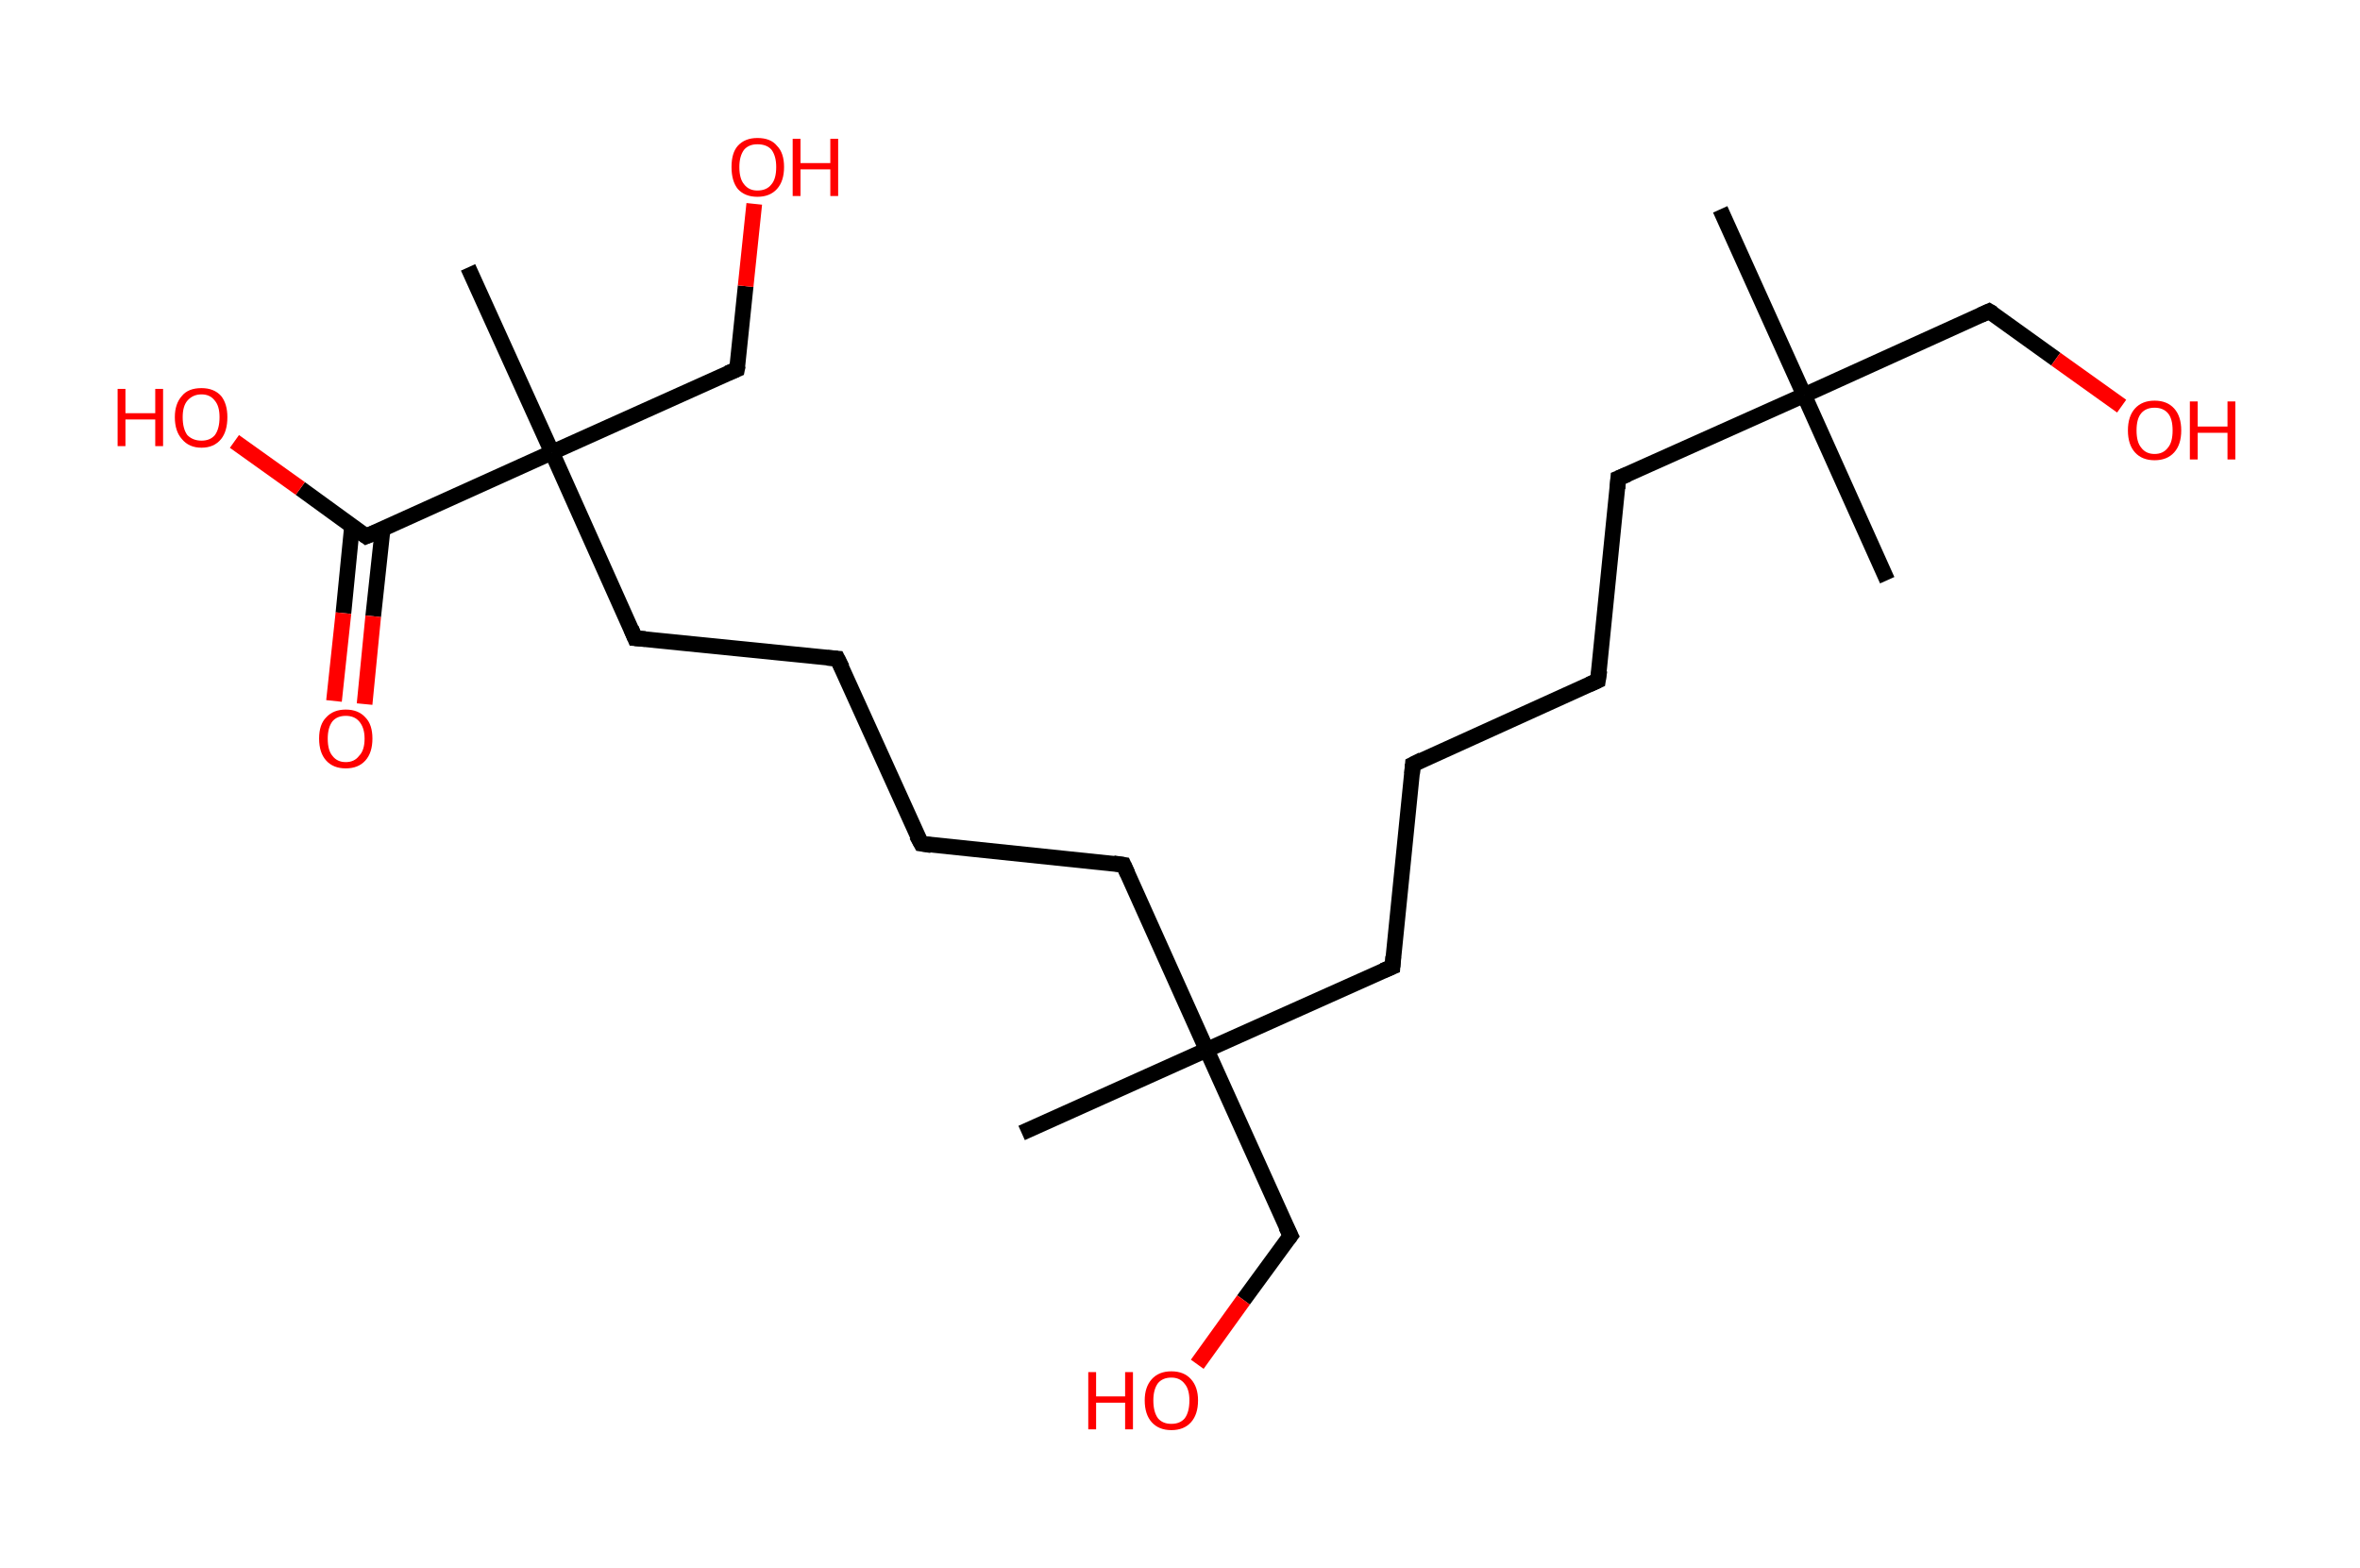 <?xml version='1.0' encoding='ASCII' standalone='yes'?>
<svg xmlns="http://www.w3.org/2000/svg" xmlns:rdkit="http://www.rdkit.org/xml" xmlns:xlink="http://www.w3.org/1999/xlink" version="1.1" baseProfile="full" xml:space="preserve" width="301px" height="200px" viewBox="0 0 301 200">
<!-- END OF HEADER -->
<rect style="opacity:1.0;fill:#FFFFFF;stroke:none" width="301.0" height="200.0" x="0.0" y="0.0"> </rect>
<path class="bond-0 atom-0 atom-1" d="M 219.4,26.7 L 230.1,50.4" style="fill:none;fill-rule:evenodd;stroke:#000000;stroke-width:2.0px;stroke-linecap:butt;stroke-linejoin:miter;stroke-opacity:1"/>
<path class="bond-1 atom-1 atom-2" d="M 230.1,50.4 L 240.7,74.0" style="fill:none;fill-rule:evenodd;stroke:#000000;stroke-width:2.0px;stroke-linecap:butt;stroke-linejoin:miter;stroke-opacity:1"/>
<path class="bond-2 atom-1 atom-3" d="M 230.1,50.4 L 253.7,39.7" style="fill:none;fill-rule:evenodd;stroke:#000000;stroke-width:2.0px;stroke-linecap:butt;stroke-linejoin:miter;stroke-opacity:1"/>
<path class="bond-3 atom-3 atom-4" d="M 253.7,39.7 L 262.2,45.8" style="fill:none;fill-rule:evenodd;stroke:#000000;stroke-width:2.0px;stroke-linecap:butt;stroke-linejoin:miter;stroke-opacity:1"/>
<path class="bond-3 atom-3 atom-4" d="M 262.2,45.8 L 270.6,51.8" style="fill:none;fill-rule:evenodd;stroke:#FF0000;stroke-width:2.0px;stroke-linecap:butt;stroke-linejoin:miter;stroke-opacity:1"/>
<path class="bond-4 atom-1 atom-5" d="M 230.1,50.4 L 206.4,61.0" style="fill:none;fill-rule:evenodd;stroke:#000000;stroke-width:2.0px;stroke-linecap:butt;stroke-linejoin:miter;stroke-opacity:1"/>
<path class="bond-5 atom-5 atom-6" d="M 206.4,61.0 L 203.8,86.8" style="fill:none;fill-rule:evenodd;stroke:#000000;stroke-width:2.0px;stroke-linecap:butt;stroke-linejoin:miter;stroke-opacity:1"/>
<path class="bond-6 atom-6 atom-7" d="M 203.8,86.8 L 180.2,97.5" style="fill:none;fill-rule:evenodd;stroke:#000000;stroke-width:2.0px;stroke-linecap:butt;stroke-linejoin:miter;stroke-opacity:1"/>
<path class="bond-7 atom-7 atom-8" d="M 180.2,97.5 L 177.6,123.3" style="fill:none;fill-rule:evenodd;stroke:#000000;stroke-width:2.0px;stroke-linecap:butt;stroke-linejoin:miter;stroke-opacity:1"/>
<path class="bond-8 atom-8 atom-9" d="M 177.6,123.3 L 153.9,133.9" style="fill:none;fill-rule:evenodd;stroke:#000000;stroke-width:2.0px;stroke-linecap:butt;stroke-linejoin:miter;stroke-opacity:1"/>
<path class="bond-9 atom-9 atom-10" d="M 153.9,133.9 L 130.3,144.5" style="fill:none;fill-rule:evenodd;stroke:#000000;stroke-width:2.0px;stroke-linecap:butt;stroke-linejoin:miter;stroke-opacity:1"/>
<path class="bond-10 atom-9 atom-11" d="M 153.9,133.9 L 164.6,157.6" style="fill:none;fill-rule:evenodd;stroke:#000000;stroke-width:2.0px;stroke-linecap:butt;stroke-linejoin:miter;stroke-opacity:1"/>
<path class="bond-11 atom-11 atom-12" d="M 164.6,157.6 L 158.6,165.8" style="fill:none;fill-rule:evenodd;stroke:#000000;stroke-width:2.0px;stroke-linecap:butt;stroke-linejoin:miter;stroke-opacity:1"/>
<path class="bond-11 atom-11 atom-12" d="M 158.6,165.8 L 152.7,174.0" style="fill:none;fill-rule:evenodd;stroke:#FF0000;stroke-width:2.0px;stroke-linecap:butt;stroke-linejoin:miter;stroke-opacity:1"/>
<path class="bond-12 atom-9 atom-13" d="M 153.9,133.9 L 143.3,110.3" style="fill:none;fill-rule:evenodd;stroke:#000000;stroke-width:2.0px;stroke-linecap:butt;stroke-linejoin:miter;stroke-opacity:1"/>
<path class="bond-13 atom-13 atom-14" d="M 143.3,110.3 L 117.5,107.6" style="fill:none;fill-rule:evenodd;stroke:#000000;stroke-width:2.0px;stroke-linecap:butt;stroke-linejoin:miter;stroke-opacity:1"/>
<path class="bond-14 atom-14 atom-15" d="M 117.5,107.6 L 106.8,84.0" style="fill:none;fill-rule:evenodd;stroke:#000000;stroke-width:2.0px;stroke-linecap:butt;stroke-linejoin:miter;stroke-opacity:1"/>
<path class="bond-15 atom-15 atom-16" d="M 106.8,84.0 L 81.0,81.4" style="fill:none;fill-rule:evenodd;stroke:#000000;stroke-width:2.0px;stroke-linecap:butt;stroke-linejoin:miter;stroke-opacity:1"/>
<path class="bond-16 atom-16 atom-17" d="M 81.0,81.4 L 70.4,57.7" style="fill:none;fill-rule:evenodd;stroke:#000000;stroke-width:2.0px;stroke-linecap:butt;stroke-linejoin:miter;stroke-opacity:1"/>
<path class="bond-17 atom-17 atom-18" d="M 70.4,57.7 L 59.7,34.1" style="fill:none;fill-rule:evenodd;stroke:#000000;stroke-width:2.0px;stroke-linecap:butt;stroke-linejoin:miter;stroke-opacity:1"/>
<path class="bond-18 atom-17 atom-19" d="M 70.4,57.7 L 94.0,47.1" style="fill:none;fill-rule:evenodd;stroke:#000000;stroke-width:2.0px;stroke-linecap:butt;stroke-linejoin:miter;stroke-opacity:1"/>
<path class="bond-19 atom-19 atom-20" d="M 94.0,47.1 L 95.1,36.5" style="fill:none;fill-rule:evenodd;stroke:#000000;stroke-width:2.0px;stroke-linecap:butt;stroke-linejoin:miter;stroke-opacity:1"/>
<path class="bond-19 atom-19 atom-20" d="M 95.1,36.5 L 96.2,26.0" style="fill:none;fill-rule:evenodd;stroke:#FF0000;stroke-width:2.0px;stroke-linecap:butt;stroke-linejoin:miter;stroke-opacity:1"/>
<path class="bond-20 atom-17 atom-21" d="M 70.4,57.7 L 46.7,68.4" style="fill:none;fill-rule:evenodd;stroke:#000000;stroke-width:2.0px;stroke-linecap:butt;stroke-linejoin:miter;stroke-opacity:1"/>
<path class="bond-21 atom-21 atom-22" d="M 44.9,67.1 L 43.8,78.2" style="fill:none;fill-rule:evenodd;stroke:#000000;stroke-width:2.0px;stroke-linecap:butt;stroke-linejoin:miter;stroke-opacity:1"/>
<path class="bond-21 atom-21 atom-22" d="M 43.8,78.2 L 42.6,89.4" style="fill:none;fill-rule:evenodd;stroke:#FF0000;stroke-width:2.0px;stroke-linecap:butt;stroke-linejoin:miter;stroke-opacity:1"/>
<path class="bond-21 atom-21 atom-22" d="M 48.8,67.5 L 47.6,78.6" style="fill:none;fill-rule:evenodd;stroke:#000000;stroke-width:2.0px;stroke-linecap:butt;stroke-linejoin:miter;stroke-opacity:1"/>
<path class="bond-21 atom-21 atom-22" d="M 47.6,78.6 L 46.5,89.8" style="fill:none;fill-rule:evenodd;stroke:#FF0000;stroke-width:2.0px;stroke-linecap:butt;stroke-linejoin:miter;stroke-opacity:1"/>
<path class="bond-22 atom-21 atom-23" d="M 46.7,68.4 L 38.3,62.3" style="fill:none;fill-rule:evenodd;stroke:#000000;stroke-width:2.0px;stroke-linecap:butt;stroke-linejoin:miter;stroke-opacity:1"/>
<path class="bond-22 atom-21 atom-23" d="M 38.3,62.3 L 29.9,56.3" style="fill:none;fill-rule:evenodd;stroke:#FF0000;stroke-width:2.0px;stroke-linecap:butt;stroke-linejoin:miter;stroke-opacity:1"/>
<path d="M 252.6,40.2 L 253.7,39.7 L 254.2,40.0" style="fill:none;stroke:#000000;stroke-width:2.0px;stroke-linecap:butt;stroke-linejoin:miter;stroke-opacity:1;"/>
<path d="M 207.6,60.5 L 206.4,61.0 L 206.3,62.3" style="fill:none;stroke:#000000;stroke-width:2.0px;stroke-linecap:butt;stroke-linejoin:miter;stroke-opacity:1;"/>
<path d="M 204.0,85.5 L 203.8,86.8 L 202.7,87.3" style="fill:none;stroke:#000000;stroke-width:2.0px;stroke-linecap:butt;stroke-linejoin:miter;stroke-opacity:1;"/>
<path d="M 181.4,96.9 L 180.2,97.5 L 180.1,98.7" style="fill:none;stroke:#000000;stroke-width:2.0px;stroke-linecap:butt;stroke-linejoin:miter;stroke-opacity:1;"/>
<path d="M 177.7,122.0 L 177.6,123.3 L 176.4,123.8" style="fill:none;stroke:#000000;stroke-width:2.0px;stroke-linecap:butt;stroke-linejoin:miter;stroke-opacity:1;"/>
<path d="M 164.0,156.4 L 164.6,157.6 L 164.3,158.0" style="fill:none;stroke:#000000;stroke-width:2.0px;stroke-linecap:butt;stroke-linejoin:miter;stroke-opacity:1;"/>
<path d="M 143.8,111.4 L 143.3,110.3 L 142.0,110.1" style="fill:none;stroke:#000000;stroke-width:2.0px;stroke-linecap:butt;stroke-linejoin:miter;stroke-opacity:1;"/>
<path d="M 118.8,107.8 L 117.5,107.6 L 116.9,106.5" style="fill:none;stroke:#000000;stroke-width:2.0px;stroke-linecap:butt;stroke-linejoin:miter;stroke-opacity:1;"/>
<path d="M 107.4,85.2 L 106.8,84.0 L 105.5,83.9" style="fill:none;stroke:#000000;stroke-width:2.0px;stroke-linecap:butt;stroke-linejoin:miter;stroke-opacity:1;"/>
<path d="M 82.3,81.5 L 81.0,81.4 L 80.5,80.2" style="fill:none;stroke:#000000;stroke-width:2.0px;stroke-linecap:butt;stroke-linejoin:miter;stroke-opacity:1;"/>
<path d="M 92.8,47.6 L 94.0,47.1 L 94.1,46.6" style="fill:none;stroke:#000000;stroke-width:2.0px;stroke-linecap:butt;stroke-linejoin:miter;stroke-opacity:1;"/>
<path d="M 47.9,67.9 L 46.7,68.4 L 46.3,68.1" style="fill:none;stroke:#000000;stroke-width:2.0px;stroke-linecap:butt;stroke-linejoin:miter;stroke-opacity:1;"/>
<path class="atom-4" d="M 271.4 54.9 Q 271.4 53.1, 272.3 52.1 Q 273.2 51.1, 274.8 51.1 Q 276.4 51.1, 277.3 52.1 Q 278.2 53.1, 278.2 54.9 Q 278.2 56.7, 277.3 57.7 Q 276.4 58.7, 274.8 58.7 Q 273.2 58.7, 272.3 57.7 Q 271.4 56.7, 271.4 54.9 M 274.8 57.9 Q 275.9 57.9, 276.5 57.1 Q 277.1 56.4, 277.1 54.9 Q 277.1 53.4, 276.5 52.7 Q 275.9 52.0, 274.8 52.0 Q 273.7 52.0, 273.1 52.7 Q 272.5 53.4, 272.5 54.9 Q 272.5 56.4, 273.1 57.1 Q 273.7 57.9, 274.8 57.9 " fill="#FF0000"/>
<path class="atom-4" d="M 279.3 51.2 L 280.3 51.2 L 280.3 54.4 L 284.1 54.4 L 284.1 51.2 L 285.1 51.2 L 285.1 58.6 L 284.1 58.6 L 284.1 55.2 L 280.3 55.2 L 280.3 58.6 L 279.3 58.6 L 279.3 51.2 " fill="#FF0000"/>
<path class="atom-12" d="M 138.8 175.0 L 139.8 175.0 L 139.8 178.1 L 143.5 178.1 L 143.5 175.0 L 144.5 175.0 L 144.5 182.3 L 143.5 182.3 L 143.5 178.9 L 139.8 178.9 L 139.8 182.3 L 138.8 182.3 L 138.8 175.0 " fill="#FF0000"/>
<path class="atom-12" d="M 146.0 178.6 Q 146.0 176.9, 146.9 175.9 Q 147.8 174.9, 149.4 174.9 Q 151.0 174.9, 151.9 175.9 Q 152.8 176.9, 152.8 178.6 Q 152.8 180.4, 151.9 181.4 Q 151.0 182.4, 149.4 182.4 Q 147.8 182.4, 146.9 181.4 Q 146.0 180.4, 146.0 178.6 M 149.4 181.6 Q 150.5 181.6, 151.1 180.9 Q 151.7 180.1, 151.7 178.6 Q 151.7 177.2, 151.1 176.5 Q 150.5 175.7, 149.4 175.7 Q 148.3 175.7, 147.7 176.4 Q 147.1 177.2, 147.1 178.6 Q 147.1 180.1, 147.7 180.9 Q 148.3 181.6, 149.4 181.6 " fill="#FF0000"/>
<path class="atom-20" d="M 93.3 21.3 Q 93.3 19.5, 94.1 18.6 Q 95.0 17.6, 96.6 17.6 Q 98.3 17.6, 99.1 18.6 Q 100.0 19.5, 100.0 21.3 Q 100.0 23.1, 99.1 24.1 Q 98.2 25.1, 96.6 25.1 Q 95.0 25.1, 94.1 24.1 Q 93.3 23.1, 93.3 21.3 M 96.6 24.3 Q 97.8 24.3, 98.4 23.5 Q 99.0 22.8, 99.0 21.3 Q 99.0 19.9, 98.4 19.1 Q 97.8 18.4, 96.6 18.4 Q 95.5 18.4, 94.9 19.1 Q 94.3 19.9, 94.3 21.3 Q 94.3 22.8, 94.9 23.5 Q 95.5 24.3, 96.6 24.3 " fill="#FF0000"/>
<path class="atom-20" d="M 101.1 17.7 L 102.1 17.7 L 102.1 20.8 L 105.9 20.8 L 105.9 17.7 L 106.9 17.7 L 106.9 25.0 L 105.9 25.0 L 105.9 21.6 L 102.1 21.6 L 102.1 25.0 L 101.1 25.0 L 101.1 17.7 " fill="#FF0000"/>
<path class="atom-22" d="M 40.7 94.2 Q 40.7 92.4, 41.6 91.5 Q 42.5 90.5, 44.1 90.5 Q 45.7 90.5, 46.6 91.5 Q 47.5 92.4, 47.5 94.2 Q 47.5 96.0, 46.6 97.0 Q 45.7 98.0, 44.1 98.0 Q 42.5 98.0, 41.6 97.0 Q 40.7 96.0, 40.7 94.2 M 44.1 97.2 Q 45.2 97.2, 45.8 96.4 Q 46.5 95.7, 46.5 94.2 Q 46.5 92.8, 45.8 92.0 Q 45.2 91.3, 44.1 91.3 Q 43.0 91.3, 42.4 92.0 Q 41.8 92.8, 41.8 94.2 Q 41.8 95.7, 42.4 96.4 Q 43.0 97.2, 44.1 97.2 " fill="#FF0000"/>
<path class="atom-23" d="M 15.0 49.6 L 16.0 49.6 L 16.0 52.7 L 19.8 52.7 L 19.8 49.6 L 20.8 49.6 L 20.8 56.9 L 19.8 56.9 L 19.8 53.5 L 16.0 53.5 L 16.0 56.9 L 15.0 56.9 L 15.0 49.6 " fill="#FF0000"/>
<path class="atom-23" d="M 22.3 53.2 Q 22.3 51.5, 23.2 50.5 Q 24.0 49.5, 25.7 49.5 Q 27.3 49.5, 28.2 50.5 Q 29.0 51.5, 29.0 53.2 Q 29.0 55.0, 28.2 56.0 Q 27.3 57.1, 25.7 57.1 Q 24.1 57.1, 23.2 56.0 Q 22.3 55.0, 22.3 53.2 M 25.7 56.2 Q 26.8 56.2, 27.4 55.5 Q 28.0 54.7, 28.0 53.2 Q 28.0 51.8, 27.4 51.1 Q 26.8 50.3, 25.7 50.3 Q 24.6 50.3, 23.9 51.1 Q 23.3 51.8, 23.3 53.2 Q 23.3 54.7, 23.9 55.5 Q 24.6 56.2, 25.7 56.2 " fill="#FF0000"/>
</svg>
